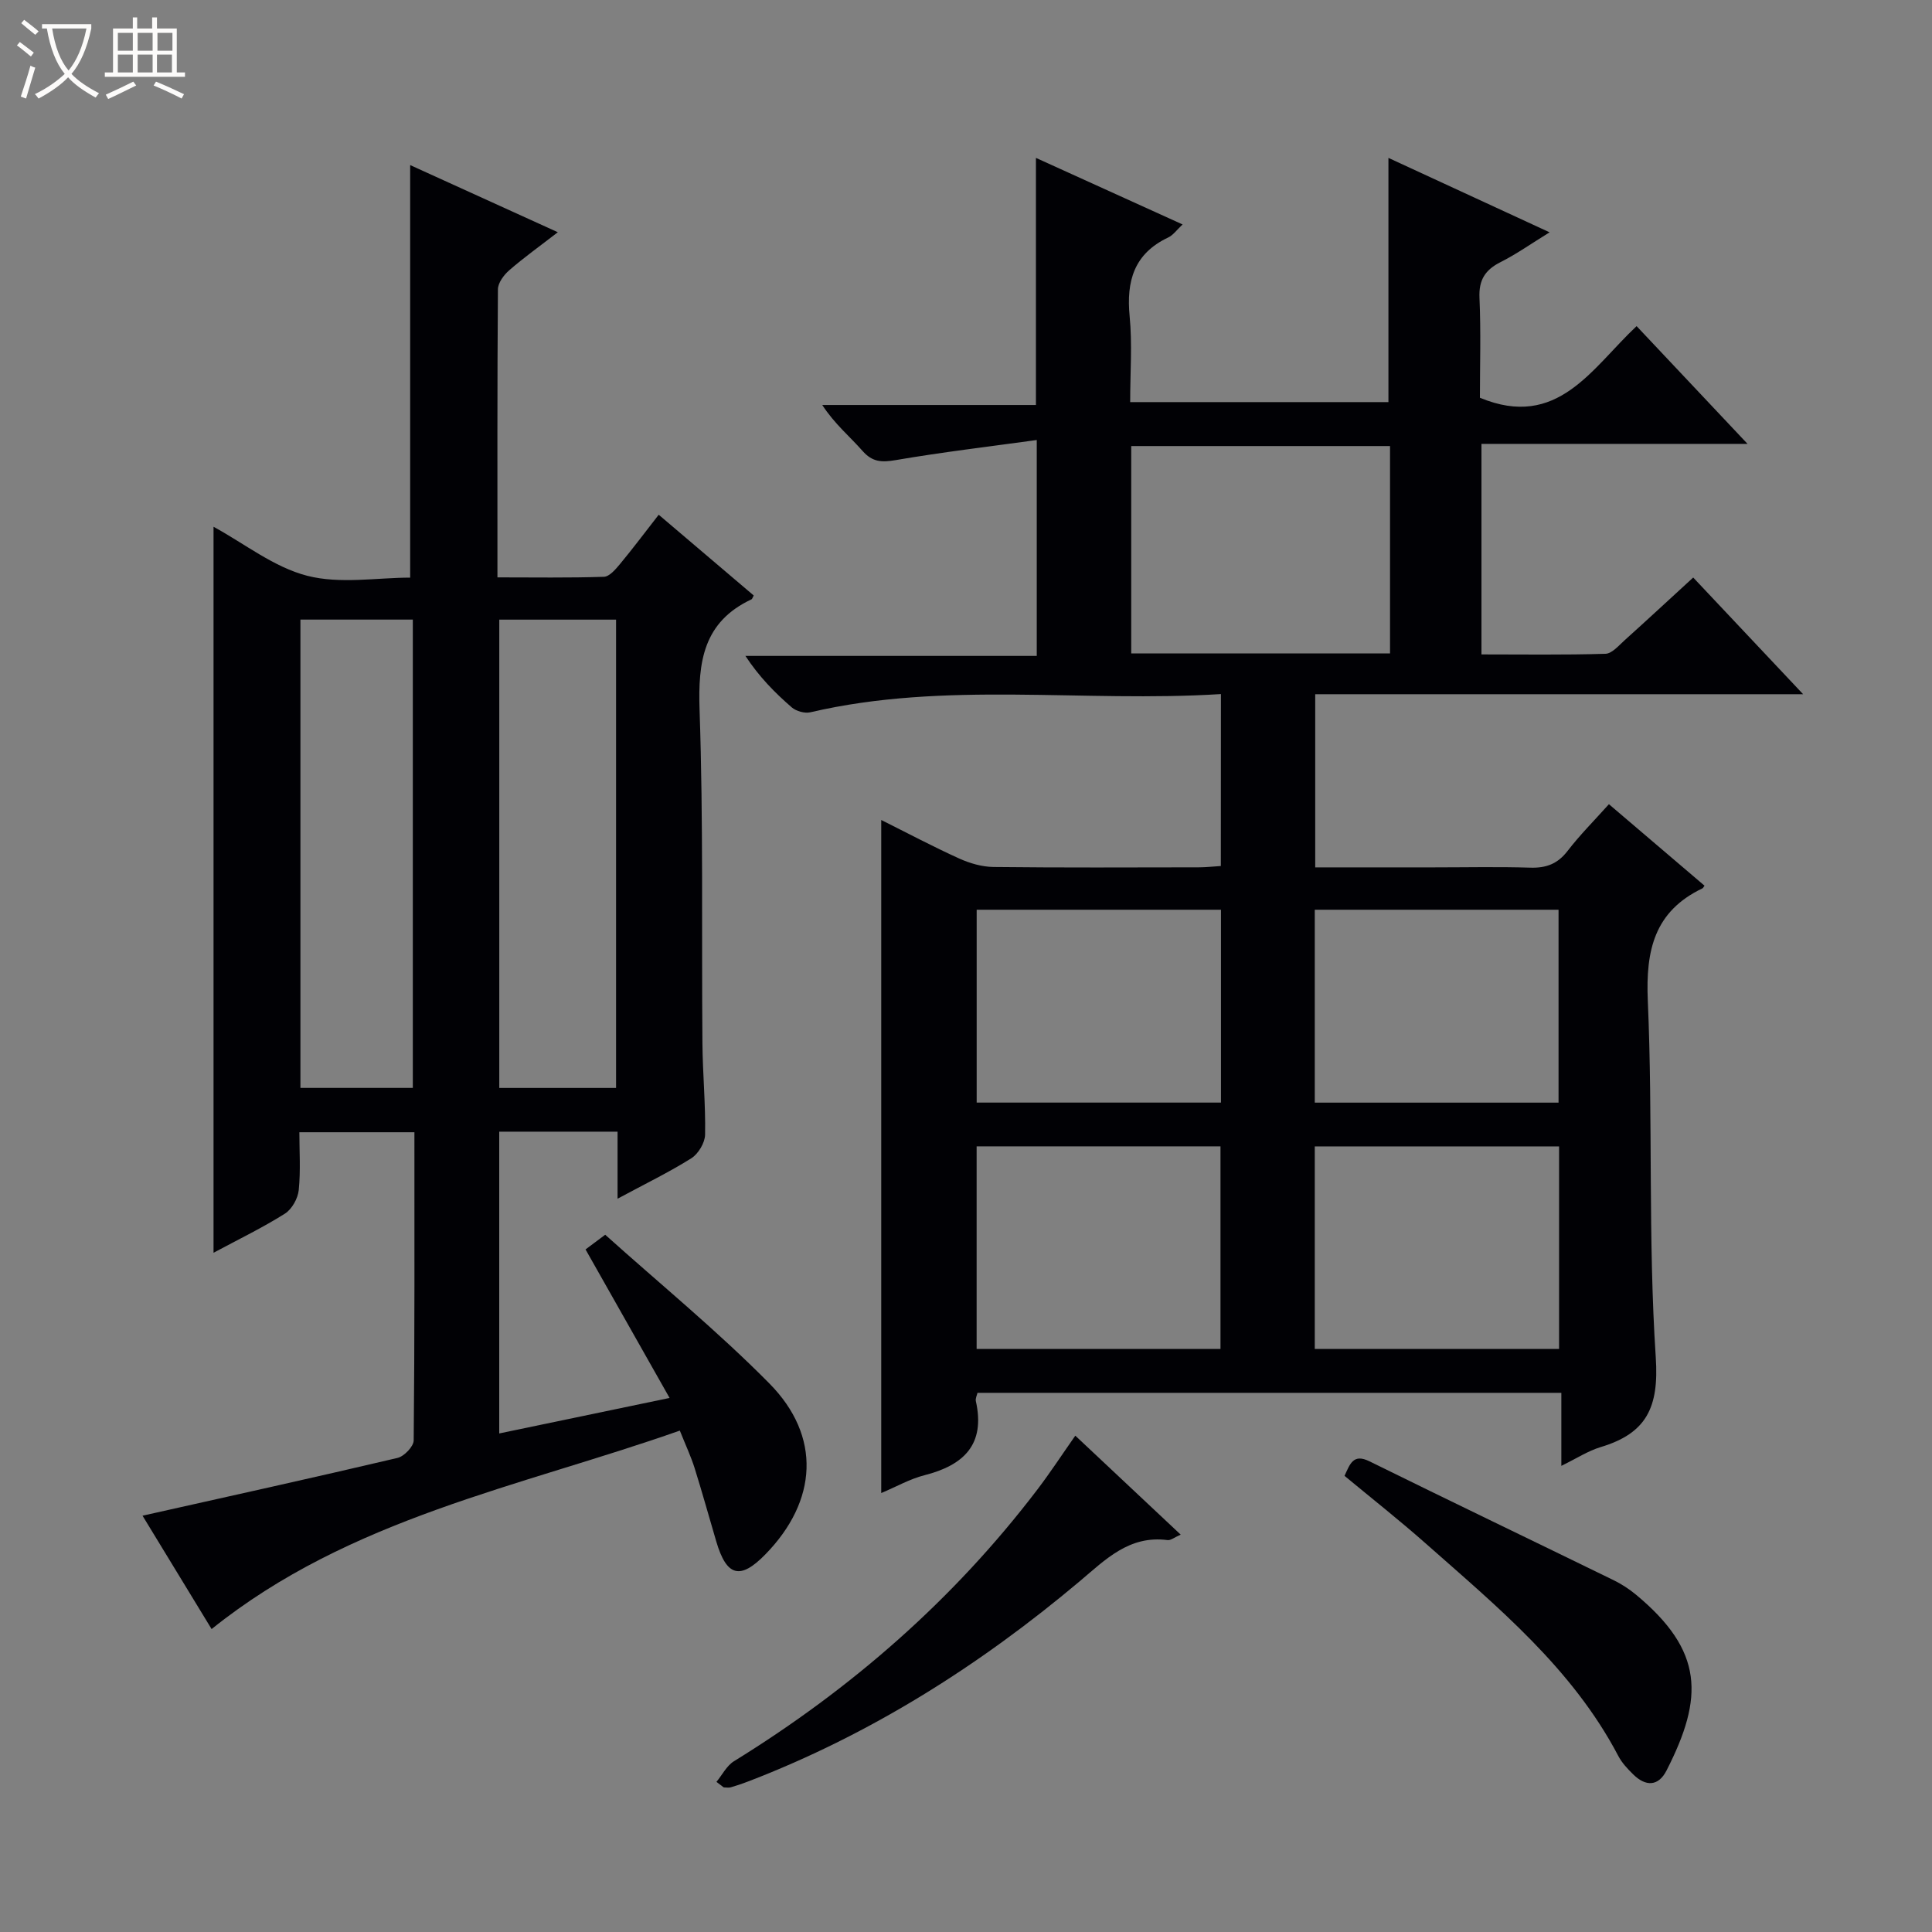 <svg enable-background="new 0 0 400 400" viewBox="0 0 400 400" xmlns="http://www.w3.org/2000/svg"><rect x="0" y="0" width="400" height="400" fill="#808080" stroke="none"/><path d="m6.4 11.7c-1-.8-1.9-1.6-2.9-2.3l.6-.7c.9.7 1.9 1.4 2.9 2.2zm-2.1 8.3c.7-2.1 1.4-4.2 2-6.4.2.1.6.3 1 .4-.7 2.3-1.3 4.4-1.9 6.4zm3-12.8c-1.1-.9-2.1-1.7-2.9-2.4l.6-.7c1 .8 2 1.5 3 2.4zm1.4-1.3v-.9h10.2v.9c-.9 4.2-2.3 7.3-4.1 9.4 1.3 1.4 3.2 2.7 5.7 4-.2.2-.4.5-.7.9-2.5-1.4-4.4-2.7-5.7-4.2-1.4 1.5-3.5 3-6.1 4.4 0 0 0 0-.1-.1-.3-.4-.5-.7-.7-.8 2.7-1.3 4.7-2.8 6.2-4.2-1.8-2.2-3-5.3-3.7-9.4zm9.2 0h-7.1c.6 3.8 1.7 6.7 3.4 8.7 1.7-2.1 2.9-4.8 3.7-8.7z" fill="#fcfbfa"/><path d="m31.6 3.6h.9v2.3h4.1v9.1h1.7v.9h-16.6v-.9h1.7v-9.1h4.1v-2.3h.9v2.3h3.1v-2.3zm-4 13.3.6.8c-1.9.9-3.8 1.9-5.8 2.8-.2-.3-.3-.6-.5-.9 2-.9 3.9-1.8 5.7-2.7zm-3.2-10.1v3.7h3.1v-3.7zm0 4.5v3.7h3.1v-3.7zm4.1-4.5v3.7h3.1v-3.7zm0 4.5v3.7h3.1v-3.7zm9.1 9.1c-2.1-1.1-4.1-2-5.8-2.7l.5-.8c2.2.9 4.1 1.8 5.8 2.6zm-1.9-13.6h-3.1v3.7h3.1zm-3.2 4.5v3.7h3.1v-3.7z" fill="#fcfbfa"/><g fill="#010105"><path d="m252.78 143.7c-28.62 1.8-57.01-2.76-85 3.77-1.17.27-2.93-.22-3.85-1.01-3.49-3.02-6.74-6.31-9.6-10.66h60.32c0-14.87 0-29.08 0-44.7-9.92 1.37-19.57 2.51-29.14 4.15-2.92.5-4.87.46-6.94-1.9-2.63-2.99-5.75-5.54-8.33-9.5h44.24c0-17.43 0-34.01 0-51.16 9.96 4.52 19.87 9.02 30.36 13.78-1.19 1.11-1.95 2.22-3 2.71-7.05 3.34-8.67 9.01-7.96 16.31.56 5.76.11 11.62.11 17.76h53.47c0-16.84 0-33.41 0-50.56 10.98 5.07 21.86 10.09 33.37 15.41-3.9 2.4-6.89 4.53-10.14 6.16-3.21 1.61-4.55 3.71-4.38 7.42.31 6.97.09 13.97.09 20.67 16.09 6.68 23.14-6.11 32.44-14.83 7.57 8.03 14.92 15.83 22.97 24.38-18.95 0-36.86 0-55.09 0v43.59c8.53 0 17.11.13 25.67-.13 1.36-.04 2.76-1.71 3.98-2.81 4.68-4.21 9.3-8.5 14.19-12.98 7.51 7.97 14.8 15.71 22.76 24.16-34.09 0-67.4 0-101.02 0v35.85h24.53c6.67 0 13.34-.15 20 .06 3.28.1 5.66-.78 7.71-3.45 2.52-3.28 5.46-6.22 8.57-9.69 6.76 5.76 13.28 11.32 19.79 16.87-.22.3-.29.49-.42.55-9.95 4.76-11.77 12.78-11.32 23.24 1.07 24.61.03 49.33 1.65 73.89.69 10.39-1.95 15.71-11.4 18.55-2.63.79-5.03 2.37-8.15 3.89 0-5.3 0-10.02 0-15.12-40.52 0-80.57 0-120.88 0-.11.5-.46 1.16-.34 1.72 2.01 8.99-2.51 13.27-10.64 15.34-3 .76-5.79 2.36-8.95 3.69 0-46.54 0-92.65 0-139.35 5.47 2.73 10.72 5.52 16.13 7.97 2.2 1 4.73 1.73 7.11 1.76 14.16.16 28.33.09 42.49.07 1.46 0 2.93-.17 4.58-.27.02-11.75.02-23.19.02-35.6zm35.01-51.35c-18.12 0-35.82 0-53.58 0v42.94h53.58c0-14.4 0-28.49 0-42.94zm-35.1 186.93c0-14.16 0-28.04 0-41.94-17.01 0-33.71 0-50.49 0v41.94zm70.1-41.93c-17.12 0-33.82 0-50.58 0v41.94h50.58c0-14.07 0-27.83 0-41.94zm-70-49c-17.13 0-33.83 0-50.58 0v39.93h50.58c0-13.39 0-26.49 0-39.93zm19.42 39.94h50.47c0-13.52 0-26.73 0-39.94-17.02 0-33.72 0-50.47 0z"/><path d="m127.86 248.18c0-5.06 0-9.33 0-13.88-8.28 0-16.2 0-24.5 0v62.48c11.41-2.38 22.72-4.74 35.27-7.35-5.93-10.48-11.59-20.49-17.4-30.75.91-.68 2.07-1.55 4.07-3.04 11.37 10.21 23.25 19.92 33.97 30.77 10.84 10.96 10 24.35-.82 35.42-5.2 5.32-8.01 4.58-10.15-2.67-1.5-5.09-2.92-10.2-4.5-15.25-.74-2.34-1.79-4.58-3.05-7.72-33.23 11.7-68.29 18.08-96.94 41.09-4.52-7.43-9.47-15.55-14.3-23.47 17.9-4.01 35.37-7.86 52.78-11.96 1.38-.32 3.35-2.37 3.36-3.63.21-21.14.15-42.27.15-63.8-7.86 0-15.44 0-23.82 0 0 3.84.28 7.94-.13 11.98-.18 1.74-1.42 3.96-2.86 4.87-4.6 2.9-9.52 5.28-14.78 8.1 0-50.35 0-100.12 0-150.31 6.42 3.5 12.51 8.38 19.4 10.15 6.83 1.75 14.46.38 21.31.38 0-28.87 0-57.06 0-85.41 9.69 4.41 19.74 8.98 30.57 13.9-3.85 2.98-7.08 5.28-10.05 7.87-1.12.97-2.34 2.61-2.35 3.95-.15 19.65-.1 39.29-.1 59.64 7.52 0 14.79.12 22.04-.12 1.15-.04 2.43-1.56 3.34-2.65 2.65-3.19 5.13-6.51 8.01-10.2 6.73 5.72 13.23 11.25 19.67 16.72-.28.51-.33.74-.45.79-9.99 4.68-11.11 12.91-10.76 22.96.79 22.96.4 45.97.59 68.95.05 6.31.67 12.62.55 18.93-.03 1.68-1.4 3.97-2.85 4.89-4.6 2.89-9.54 5.28-15.27 8.37zm-.31-22.93c0-32.56 0-64.78 0-96.96-8.31 0-16.24 0-24.18 0v96.96zm-65.35-.01h23.27c0-32.53 0-64.71 0-96.96-7.93 0-15.5 0-23.27 0z"/><path d="m278.37 305.56c1.14-2.47 1.8-4.67 5.16-3.01 16.82 8.29 33.73 16.4 50.57 24.62 1.63.8 3.2 1.82 4.59 2.97 14.07 11.68 14.08 21.27 6.35 36.42-1.7 3.33-4.32 3.34-6.88.83-1.18-1.15-2.37-2.42-3.12-3.86-9.52-18.13-25.01-30.84-39.94-44.04-5.35-4.73-10.96-9.15-16.73-13.93z"/><path d="m148.33 368.92c1.19-1.44 2.11-3.33 3.62-4.27 24.33-15.01 45.52-33.51 62.86-56.3 2.61-3.43 4.98-7.06 7.82-11.11 7.18 6.75 14.33 13.46 21.82 20.49-1.29.56-2.06 1.22-2.73 1.13-7.94-1.04-12.85 4.04-18.22 8.56-20.63 17.35-43.16 31.61-68.41 41.34-1.24.48-2.5.91-3.77 1.28-.46.13-.98.02-1.48.02-.51-.37-1.01-.76-1.51-1.14z"/></g></svg>